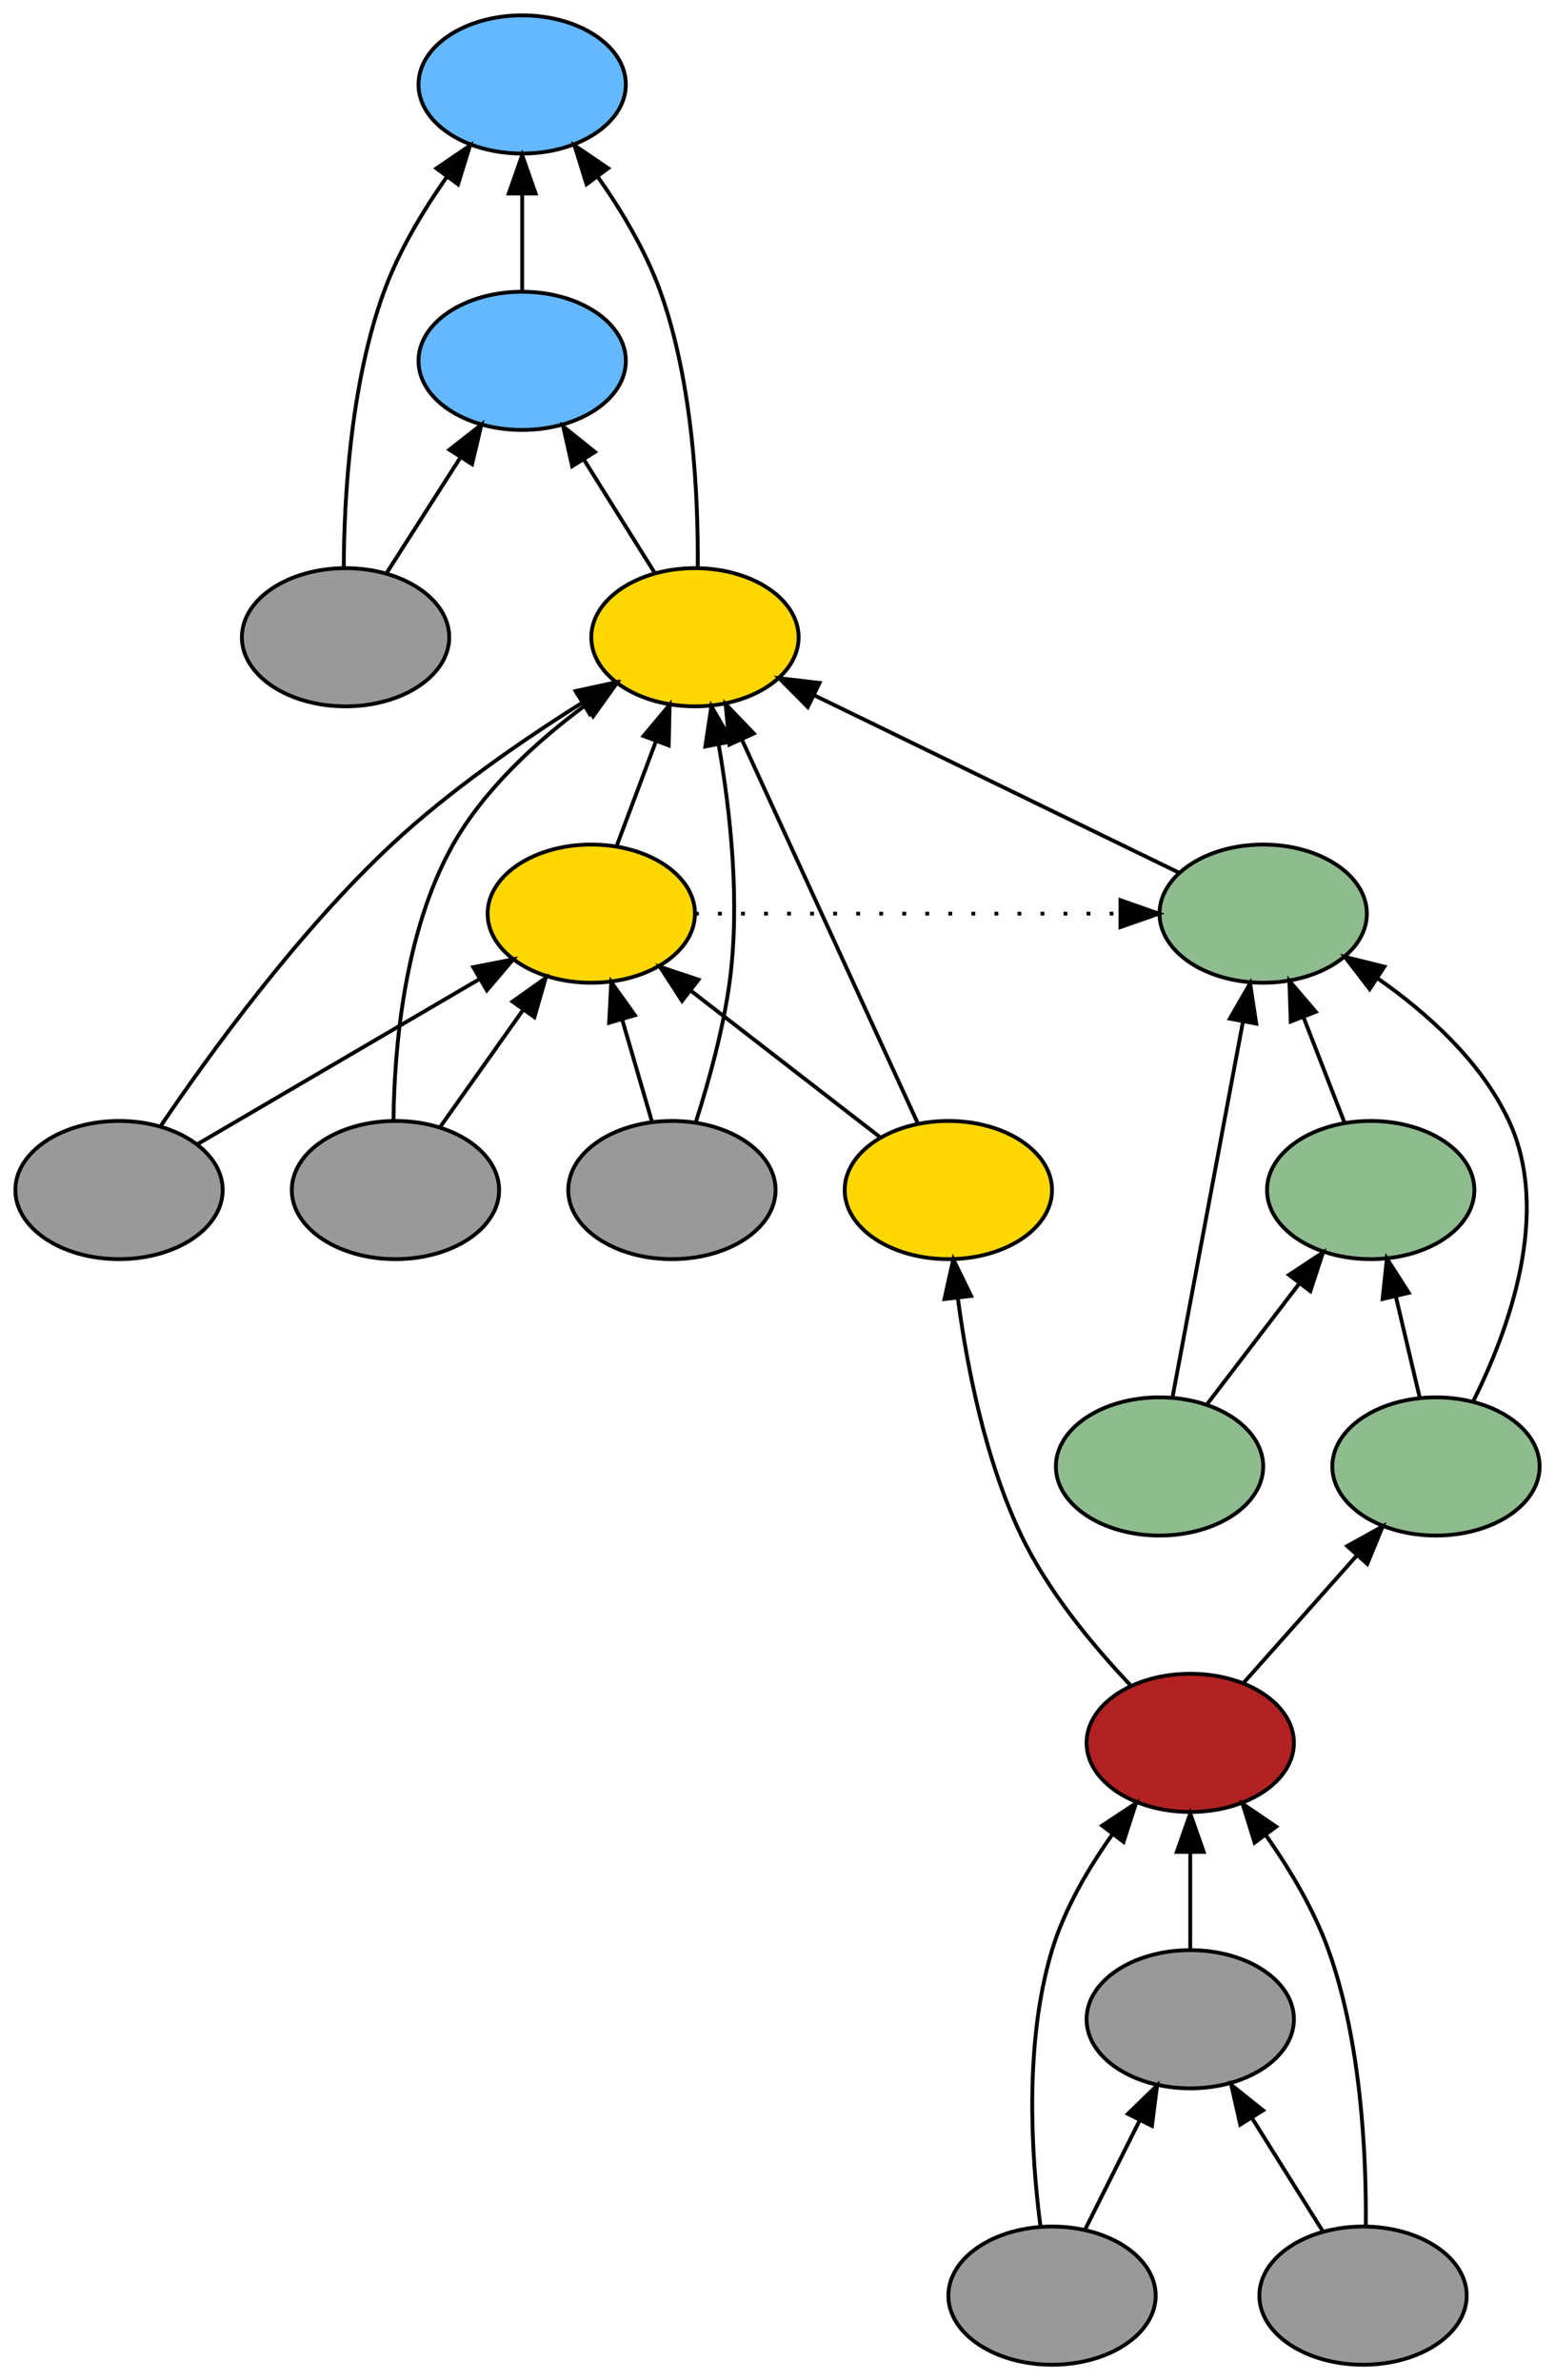 <?xml version="1.0" encoding="UTF-8" standalone="no"?>
<!DOCTYPE svg PUBLIC "-//W3C//DTD SVG 1.1//EN"
 "http://www.w3.org/Graphics/SVG/1.1/DTD/svg11.dtd">
<!-- Generated by graphviz version 2.26.3 (20100126.1600)
 -->
<!-- Title: _anonymous_0 Pages: 1 -->
<svg width="405pt" height="620pt"
 viewBox="0.00 0.00 405.00 620.00" xmlns="http://www.w3.org/2000/svg" xmlns:xlink="http://www.w3.org/1999/xlink">
<rect x="0.00" y="0.00" width="405.00" height="620.00" fill="#333333" stroke="none"/>
<g id="graph1" class="graph" transform="scale(1 1) rotate(0) translate(4 616)">
<title>_anonymous_0</title>
<polygon fill="white" stroke="white" points="-4,5 -4,-616 402,-616 402,5 -4,5"/>
<!-- 57853120 -->
<g id="node3" class="node"><title>57853120</title>
<ellipse fill="firebrick" stroke="black" cx="306" cy="-162" rx="27" ry="18"/>
</g>
<!-- 58029104 -->
<g id="node14" class="node"><title>58029104</title>
<ellipse fill="gold" stroke="black" cx="243" cy="-306" rx="27" ry="18"/>
</g>
<!-- 57853120&#45;&gt;58029104 -->
<g id="edge44" class="edge"><title>57853120&#45;&gt;58029104</title>
<path fill="none" stroke="black" d="M290.307,-177.142C280.716,-187.27 268.988,-201.38 262,-216 252.674,-235.512 247.898,-259.565 245.468,-277.895"/>
<polygon fill="black" stroke="black" points="241.977,-277.61 244.291,-287.949 248.93,-278.424 241.977,-277.61"/>
</g>
<!-- 57848144 -->
<g id="node21" class="node"><title>57848144</title>
<ellipse fill="darkseagreen" stroke="black" cx="370" cy="-234" rx="27" ry="18"/>
</g>
<!-- 57853120&#45;&gt;57848144 -->
<g id="edge14" class="edge"><title>57853120&#45;&gt;57848144</title>
<path fill="none" stroke="black" d="M319.887,-177.623C328.525,-187.341 339.789,-200.013 349.45,-210.881"/>
<polygon fill="black" stroke="black" points="346.88,-213.259 356.14,-218.408 352.112,-208.608 346.88,-213.259"/>
</g>
<!-- 59845616 -->
<g id="node4" class="node"><title>59845616</title>
<ellipse fill="#999999" stroke="black" cx="306" cy="-90" rx="27" ry="18"/>
</g>
<!-- 59845616&#45;&gt;57853120 -->
<g id="edge26" class="edge"><title>59845616&#45;&gt;57853120</title>
<path fill="none" stroke="black" d="M306,-108.169C306,-115.869 306,-125.026 306,-133.583"/>
<polygon fill="black" stroke="black" points="302.5,-133.587 306,-143.587 309.5,-133.587 302.5,-133.587"/>
</g>
<!-- 58709264 -->
<g id="node5" class="node"><title>58709264</title>
<ellipse fill="#999999" stroke="black" cx="270" cy="-18" rx="27" ry="18"/>
</g>
<!-- 58709264&#45;&gt;57853120 -->
<g id="edge18" class="edge"><title>58709264&#45;&gt;57853120</title>
<path fill="none" stroke="black" d="M266.988,-36.036C264.59,-54.533 262.71,-83.923 270,-108 273.266,-118.787 279.476,-129.389 285.831,-138.304"/>
<polygon fill="black" stroke="black" points="283.049,-140.427 291.877,-146.284 288.628,-136.2 283.049,-140.427"/>
</g>
<!-- 58709264&#45;&gt;59845616 -->
<g id="edge20" class="edge"><title>58709264&#45;&gt;59845616</title>
<path fill="none" stroke="black" d="M278.715,-35.429C282.96,-43.919 288.154,-54.307 292.866,-63.733"/>
<polygon fill="black" stroke="black" points="289.763,-65.352 297.366,-72.731 296.024,-62.222 289.763,-65.352"/>
</g>
<!-- 58747008 -->
<g id="node6" class="node"><title>58747008</title>
<ellipse fill="#999999" stroke="black" cx="351" cy="-18" rx="27" ry="18"/>
</g>
<!-- 58747008&#45;&gt;57853120 -->
<g id="edge22" class="edge"><title>58747008&#45;&gt;57853120</title>
<path fill="none" stroke="black" d="M351.723,-36.15C351.885,-54.737 350.522,-84.198 342,-108 338.24,-118.502 332.004,-128.957 325.77,-137.831"/>
<polygon fill="black" stroke="black" points="322.768,-136.002 319.628,-146.121 328.393,-140.169 322.768,-136.002"/>
</g>
<!-- 58747008&#45;&gt;59845616 -->
<g id="edge24" class="edge"><title>58747008&#45;&gt;59845616</title>
<path fill="none" stroke="black" d="M340.563,-34.699C335.077,-43.478 328.231,-54.43 322.084,-64.266"/>
<polygon fill="black" stroke="black" points="319.025,-62.556 316.693,-72.891 324.961,-66.266 319.025,-62.556"/>
</g>
<!-- 59422672 -->
<g id="node8" class="node"><title>59422672</title>
<ellipse fill="#63b8ff" stroke="black" cx="132" cy="-594" rx="27" ry="18"/>
</g>
<!-- 59197856 -->
<g id="node9" class="node"><title>59197856</title>
<ellipse fill="#63b8ff" stroke="black" cx="132" cy="-522" rx="27" ry="18"/>
</g>
<!-- 59197856&#45;&gt;59422672 -->
<g id="edge60" class="edge"><title>59197856&#45;&gt;59422672</title>
<path fill="none" stroke="black" d="M132,-540.169C132,-547.869 132,-557.026 132,-565.583"/>
<polygon fill="black" stroke="black" points="128.5,-565.587 132,-575.587 135.5,-565.587 128.5,-565.587"/>
</g>
<!-- 59746352 -->
<g id="node10" class="node"><title>59746352</title>
<ellipse fill="#999999" stroke="black" cx="86" cy="-450" rx="27" ry="18"/>
</g>
<!-- 59746352&#45;&gt;59422672 -->
<g id="edge28" class="edge"><title>59746352&#45;&gt;59422672</title>
<path fill="none" stroke="black" d="M85.53,-468.158C85.615,-486.752 87.337,-516.218 96,-540 99.818,-550.481 106.067,-560.931 112.295,-569.807"/>
<polygon fill="black" stroke="black" points="109.668,-572.14 118.426,-578.101 115.297,-567.979 109.668,-572.14"/>
</g>
<!-- 59746352&#45;&gt;59197856 -->
<g id="edge30" class="edge"><title>59746352&#45;&gt;59197856</title>
<path fill="none" stroke="black" d="M96.669,-466.699C102.359,-475.605 109.478,-486.748 115.832,-496.693"/>
<polygon fill="black" stroke="black" points="113.056,-498.849 121.389,-505.391 118.954,-495.08 113.056,-498.849"/>
</g>
<!-- 59162912 -->
<g id="node11" class="node"><title>59162912</title>
<ellipse fill="gold" stroke="black" cx="177" cy="-450" rx="27" ry="18"/>
</g>
<!-- 59162912&#45;&gt;59422672 -->
<g id="edge32" class="edge"><title>59162912&#45;&gt;59422672</title>
<path fill="none" stroke="black" d="M177.723,-468.15C177.885,-486.737 176.522,-516.198 168,-540 164.24,-550.502 158.004,-560.957 151.77,-569.831"/>
<polygon fill="black" stroke="black" points="148.768,-568.002 145.628,-578.121 154.393,-572.169 148.768,-568.002"/>
</g>
<!-- 59162912&#45;&gt;59197856 -->
<g id="edge34" class="edge"><title>59162912&#45;&gt;59197856</title>
<path fill="none" stroke="black" d="M166.563,-466.699C161.077,-475.478 154.231,-486.43 148.084,-496.266"/>
<polygon fill="black" stroke="black" points="145.025,-494.556 142.693,-504.891 150.961,-498.266 145.025,-494.556"/>
</g>
<!-- 60205760 -->
<g id="node12" class="node"><title>60205760</title>
<ellipse fill="gold" stroke="black" cx="150" cy="-378" rx="27" ry="18"/>
</g>
<!-- 60205760&#45;&gt;59162912 -->
<g id="edge54" class="edge"><title>60205760&#45;&gt;59162912</title>
<path fill="none" stroke="black" d="M156.674,-395.798C159.748,-403.994 163.462,-413.898 166.87,-422.985"/>
<polygon fill="black" stroke="black" points="163.614,-424.273 170.403,-432.407 170.168,-421.815 163.614,-424.273"/>
</g>
<!-- 57764016 -->
<g id="node18" class="node"><title>57764016</title>
<ellipse fill="darkseagreen" stroke="black" cx="325" cy="-378" rx="27" ry="18"/>
</g>
<!-- 60205760&#45;&gt;57764016 -->
<g id="edge58" class="edge"><title>60205760&#45;&gt;57764016</title>
<path fill="none" stroke="black" stroke-dasharray="1,5" d="M177.002,-378C213.816,-378 250.631,-378 287.445,-378"/>
<polygon fill="black" stroke="black" points="287.829,-381.5 297.828,-378 287.828,-374.5 287.829,-381.5"/>
</g>
<!-- 57694784 -->
<g id="node13" class="node"><title>57694784</title>
<ellipse fill="#999999" stroke="black" cx="27" cy="-306" rx="27" ry="18"/>
</g>
<!-- 57694784&#45;&gt;59162912 -->
<g id="edge36" class="edge"><title>57694784&#45;&gt;59162912</title>
<path fill="none" stroke="black" d="M37.97,-322.845C50.896,-341.927 73.71,-373.315 98,-396 113.022,-410.029 131.975,-423.11 147.551,-432.883"/>
<polygon fill="black" stroke="black" points="145.923,-435.99 156.277,-438.237 149.584,-430.024 145.923,-435.99"/>
</g>
<!-- 57694784&#45;&gt;60205760 -->
<g id="edge38" class="edge"><title>57694784&#45;&gt;60205760</title>
<path fill="none" stroke="black" d="M47.311,-317.889C67.341,-329.614 98.16,-347.654 120.811,-360.914"/>
<polygon fill="black" stroke="black" points="119.261,-364.062 129.659,-366.093 122.797,-358.021 119.261,-364.062"/>
</g>
<!-- 58029104&#45;&gt;59162912 -->
<g id="edge40" class="edge"><title>58029104&#45;&gt;59162912</title>
<path fill="none" stroke="black" d="M235.039,-323.37C223.642,-348.236 202.578,-394.193 189.205,-423.371"/>
<polygon fill="black" stroke="black" points="185.974,-422.02 184.989,-432.569 192.338,-424.936 185.974,-422.02"/>
</g>
<!-- 58029104&#45;&gt;60205760 -->
<g id="edge42" class="edge"><title>58029104&#45;&gt;60205760</title>
<path fill="none" stroke="black" d="M225.069,-319.882C211.174,-330.64 191.722,-345.699 176.101,-357.793"/>
<polygon fill="black" stroke="black" points="173.641,-355.271 167.876,-364.16 177.926,-360.806 173.641,-355.271"/>
</g>
<!-- 58459264 -->
<g id="node15" class="node"><title>58459264</title>
<ellipse fill="#999999" stroke="black" cx="99" cy="-306" rx="27" ry="18"/>
</g>
<!-- 58459264&#45;&gt;59162912 -->
<g id="edge46" class="edge"><title>58459264&#45;&gt;59162912</title>
<path fill="none" stroke="black" d="M98.477,-324.1C98.701,-343.174 101.313,-373.512 114,-396 122.167,-410.476 135.769,-422.872 148.248,-432.122"/>
<polygon fill="black" stroke="black" points="146.433,-435.125 156.627,-438.011 150.458,-429.398 146.433,-435.125"/>
</g>
<!-- 58459264&#45;&gt;60205760 -->
<g id="edge48" class="edge"><title>58459264&#45;&gt;60205760</title>
<path fill="none" stroke="black" d="M110.573,-322.338C116.937,-331.323 124.972,-342.666 132.124,-352.764"/>
<polygon fill="black" stroke="black" points="129.483,-355.09 138.119,-361.227 135.195,-351.044 129.483,-355.09"/>
</g>
<!-- 58161280 -->
<g id="node16" class="node"><title>58161280</title>
<ellipse fill="#999999" stroke="black" cx="171" cy="-306" rx="27" ry="18"/>
</g>
<!-- 58161280&#45;&gt;59162912 -->
<g id="edge50" class="edge"><title>58161280&#45;&gt;59162912</title>
<path fill="none" stroke="black" d="M177.238,-323.745C180.568,-334.16 184.318,-347.66 186,-360 188.823,-380.713 186.277,-404.221 183.181,-422.017"/>
<polygon fill="black" stroke="black" points="179.708,-421.548 181.279,-432.026 186.585,-422.855 179.708,-421.548"/>
</g>
<!-- 58161280&#45;&gt;60205760 -->
<g id="edge52" class="edge"><title>58161280&#45;&gt;60205760</title>
<path fill="none" stroke="black" d="M165.809,-323.798C163.462,-331.846 160.634,-341.541 158.023,-350.493"/>
<polygon fill="black" stroke="black" points="154.644,-349.577 155.204,-360.157 161.364,-351.537 154.644,-349.577"/>
</g>
<!-- 57764016&#45;&gt;59162912 -->
<g id="edge56" class="edge"><title>57764016&#45;&gt;59162912</title>
<path fill="none" stroke="black" d="M303.162,-388.624C278.022,-400.854 236.54,-421.035 208.049,-434.895"/>
<polygon fill="black" stroke="black" points="206.389,-431.811 198.928,-439.333 209.451,-438.105 206.389,-431.811"/>
</g>
<!-- 57930272 -->
<g id="node19" class="node"><title>57930272</title>
<ellipse fill="darkseagreen" stroke="black" cx="353" cy="-306" rx="27" ry="18"/>
</g>
<!-- 57930272&#45;&gt;57764016 -->
<g id="edge16" class="edge"><title>57930272&#45;&gt;57764016</title>
<path fill="none" stroke="black" d="M346.222,-323.429C343.013,-331.681 339.106,-341.726 335.524,-350.938"/>
<polygon fill="black" stroke="black" points="332.175,-349.893 331.813,-360.482 338.699,-352.43 332.175,-349.893"/>
</g>
<!-- 57964800 -->
<g id="node20" class="node"><title>57964800</title>
<ellipse fill="darkseagreen" stroke="black" cx="298" cy="-234" rx="27" ry="18"/>
</g>
<!-- 57964800&#45;&gt;57764016 -->
<g id="edge6" class="edge"><title>57964800&#45;&gt;57764016</title>
<path fill="none" stroke="black" d="M301.365,-251.947C305.973,-276.523 314.294,-320.899 319.732,-349.903"/>
<polygon fill="black" stroke="black" points="316.31,-350.644 321.593,-359.827 323.19,-349.354 316.31,-350.644"/>
</g>
<!-- 57964800&#45;&gt;57930272 -->
<g id="edge8" class="edge"><title>57964800&#45;&gt;57930272</title>
<path fill="none" stroke="black" d="M310.48,-250.338C317.512,-259.544 326.435,-271.224 334.288,-281.505"/>
<polygon fill="black" stroke="black" points="331.717,-283.905 340.569,-289.727 337.28,-279.655 331.717,-283.905"/>
</g>
<!-- 57848144&#45;&gt;57764016 -->
<g id="edge10" class="edge"><title>57848144&#45;&gt;57764016</title>
<path fill="none" stroke="black" d="M379.705,-250.973C389.001,-269.624 400.103,-300.104 389,-324 381.814,-339.466 367.776,-352.096 354.674,-361.242"/>
<polygon fill="black" stroke="black" points="352.725,-358.335 346.28,-366.744 356.562,-364.189 352.725,-358.335"/>
</g>
<!-- 57848144&#45;&gt;57930272 -->
<g id="edge12" class="edge"><title>57848144&#45;&gt;57930272</title>
<path fill="none" stroke="black" d="M365.798,-251.798C363.918,-259.759 361.658,-269.333 359.563,-278.204"/>
<polygon fill="black" stroke="black" points="356.104,-277.621 357.213,-288.157 362.917,-279.229 356.104,-277.621"/>
</g>
</g>
</svg>
